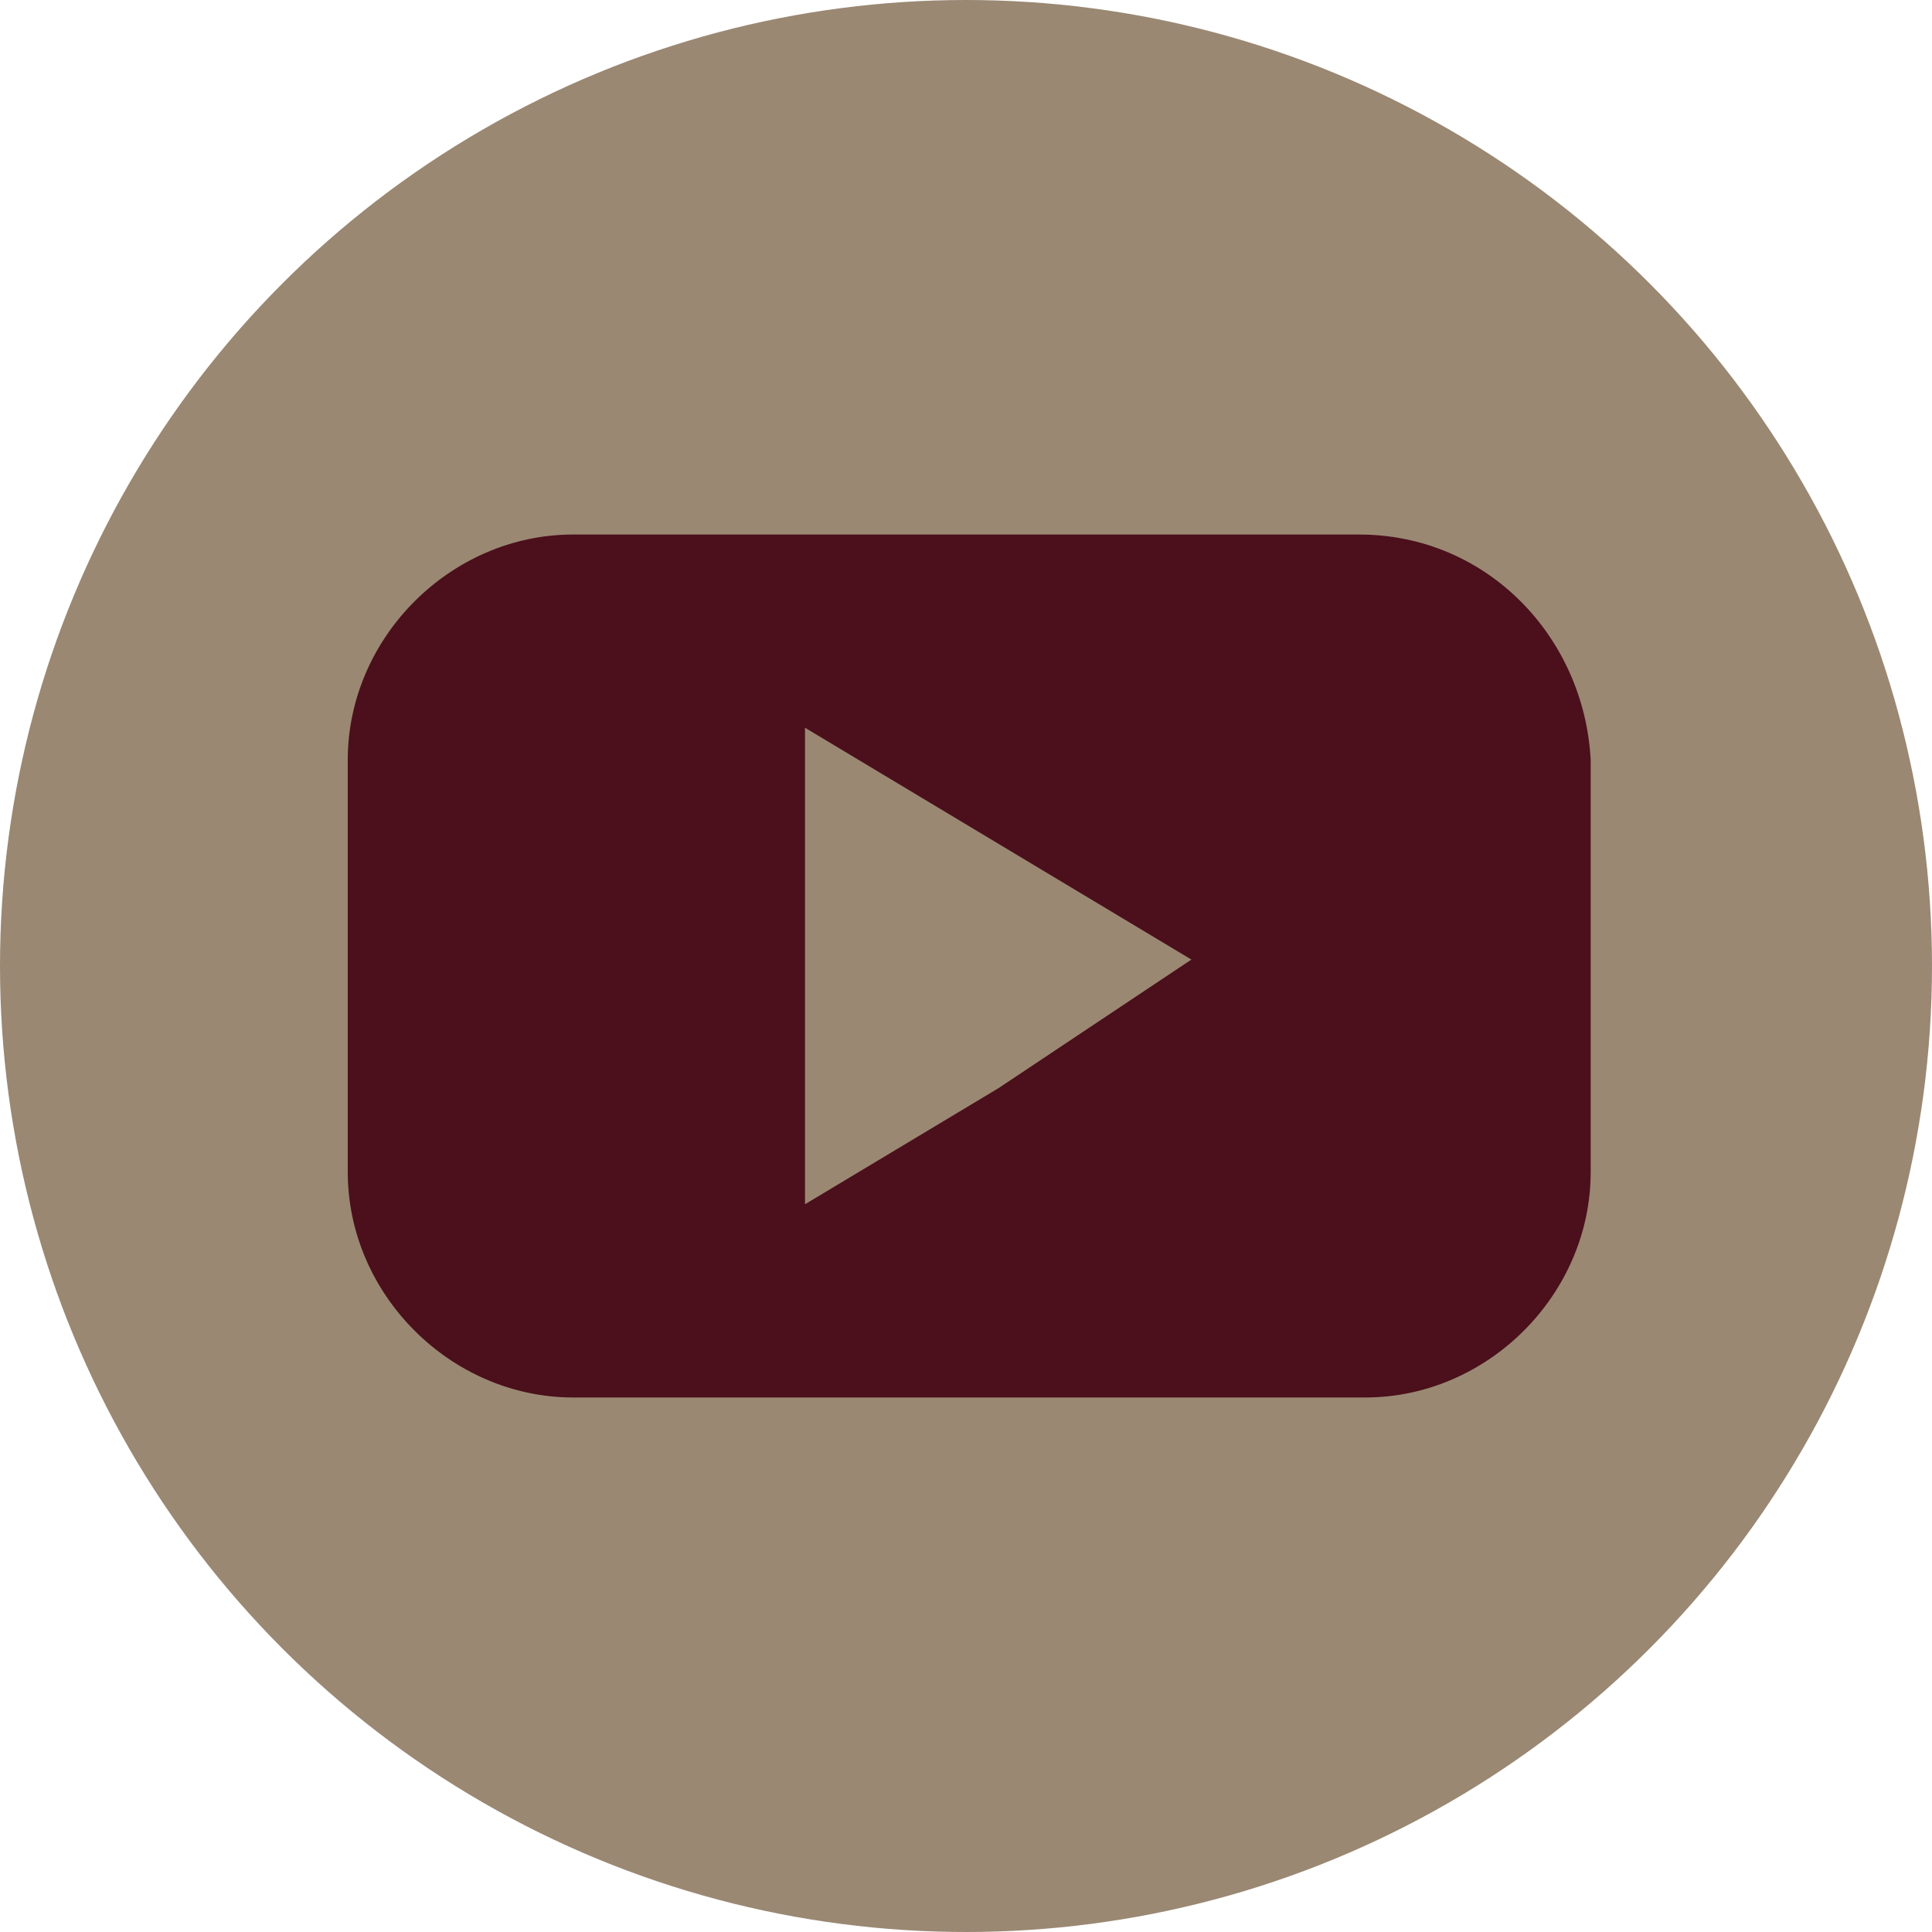 <?xml version="1.0" encoding="utf-8"?>
<!-- Generator: Adobe Illustrator 23.0.3, SVG Export Plug-In . SVG Version: 6.00 Build 0)  -->
<svg version="1.1" id="圖層_1" xmlns="http://www.w3.org/2000/svg" xmlns:xlink="http://www.w3.org/1999/xlink" x="0px" y="0px"
	 width="30px" height="30px" viewBox="0 0 30 30" style="enable-background:new 0 0 30 30;" xml:space="preserve">
<style type="text/css">
	.st0{fill:#9A8873;}
	.st1{fill:#4B101B;}
</style>
<g>
	<circle class="st0" cx="15" cy="15" r="15"/>
	<path class="st1" d="M21.1,8.3H8.9c-1.9,0-3.5,1.6-3.5,3.5v6.4c0,1.9,1.6,3.5,3.5,3.5h12.3c1.9,0,3.5-1.6,3.5-3.5v-6.4
		C24.6,9.9,23.1,8.3,21.1,8.3z M15.5,16.9l-3,1.8v-3.7v-3.7l3,1.8l3,1.8L15.5,16.9z"/>
</g>
</svg>
